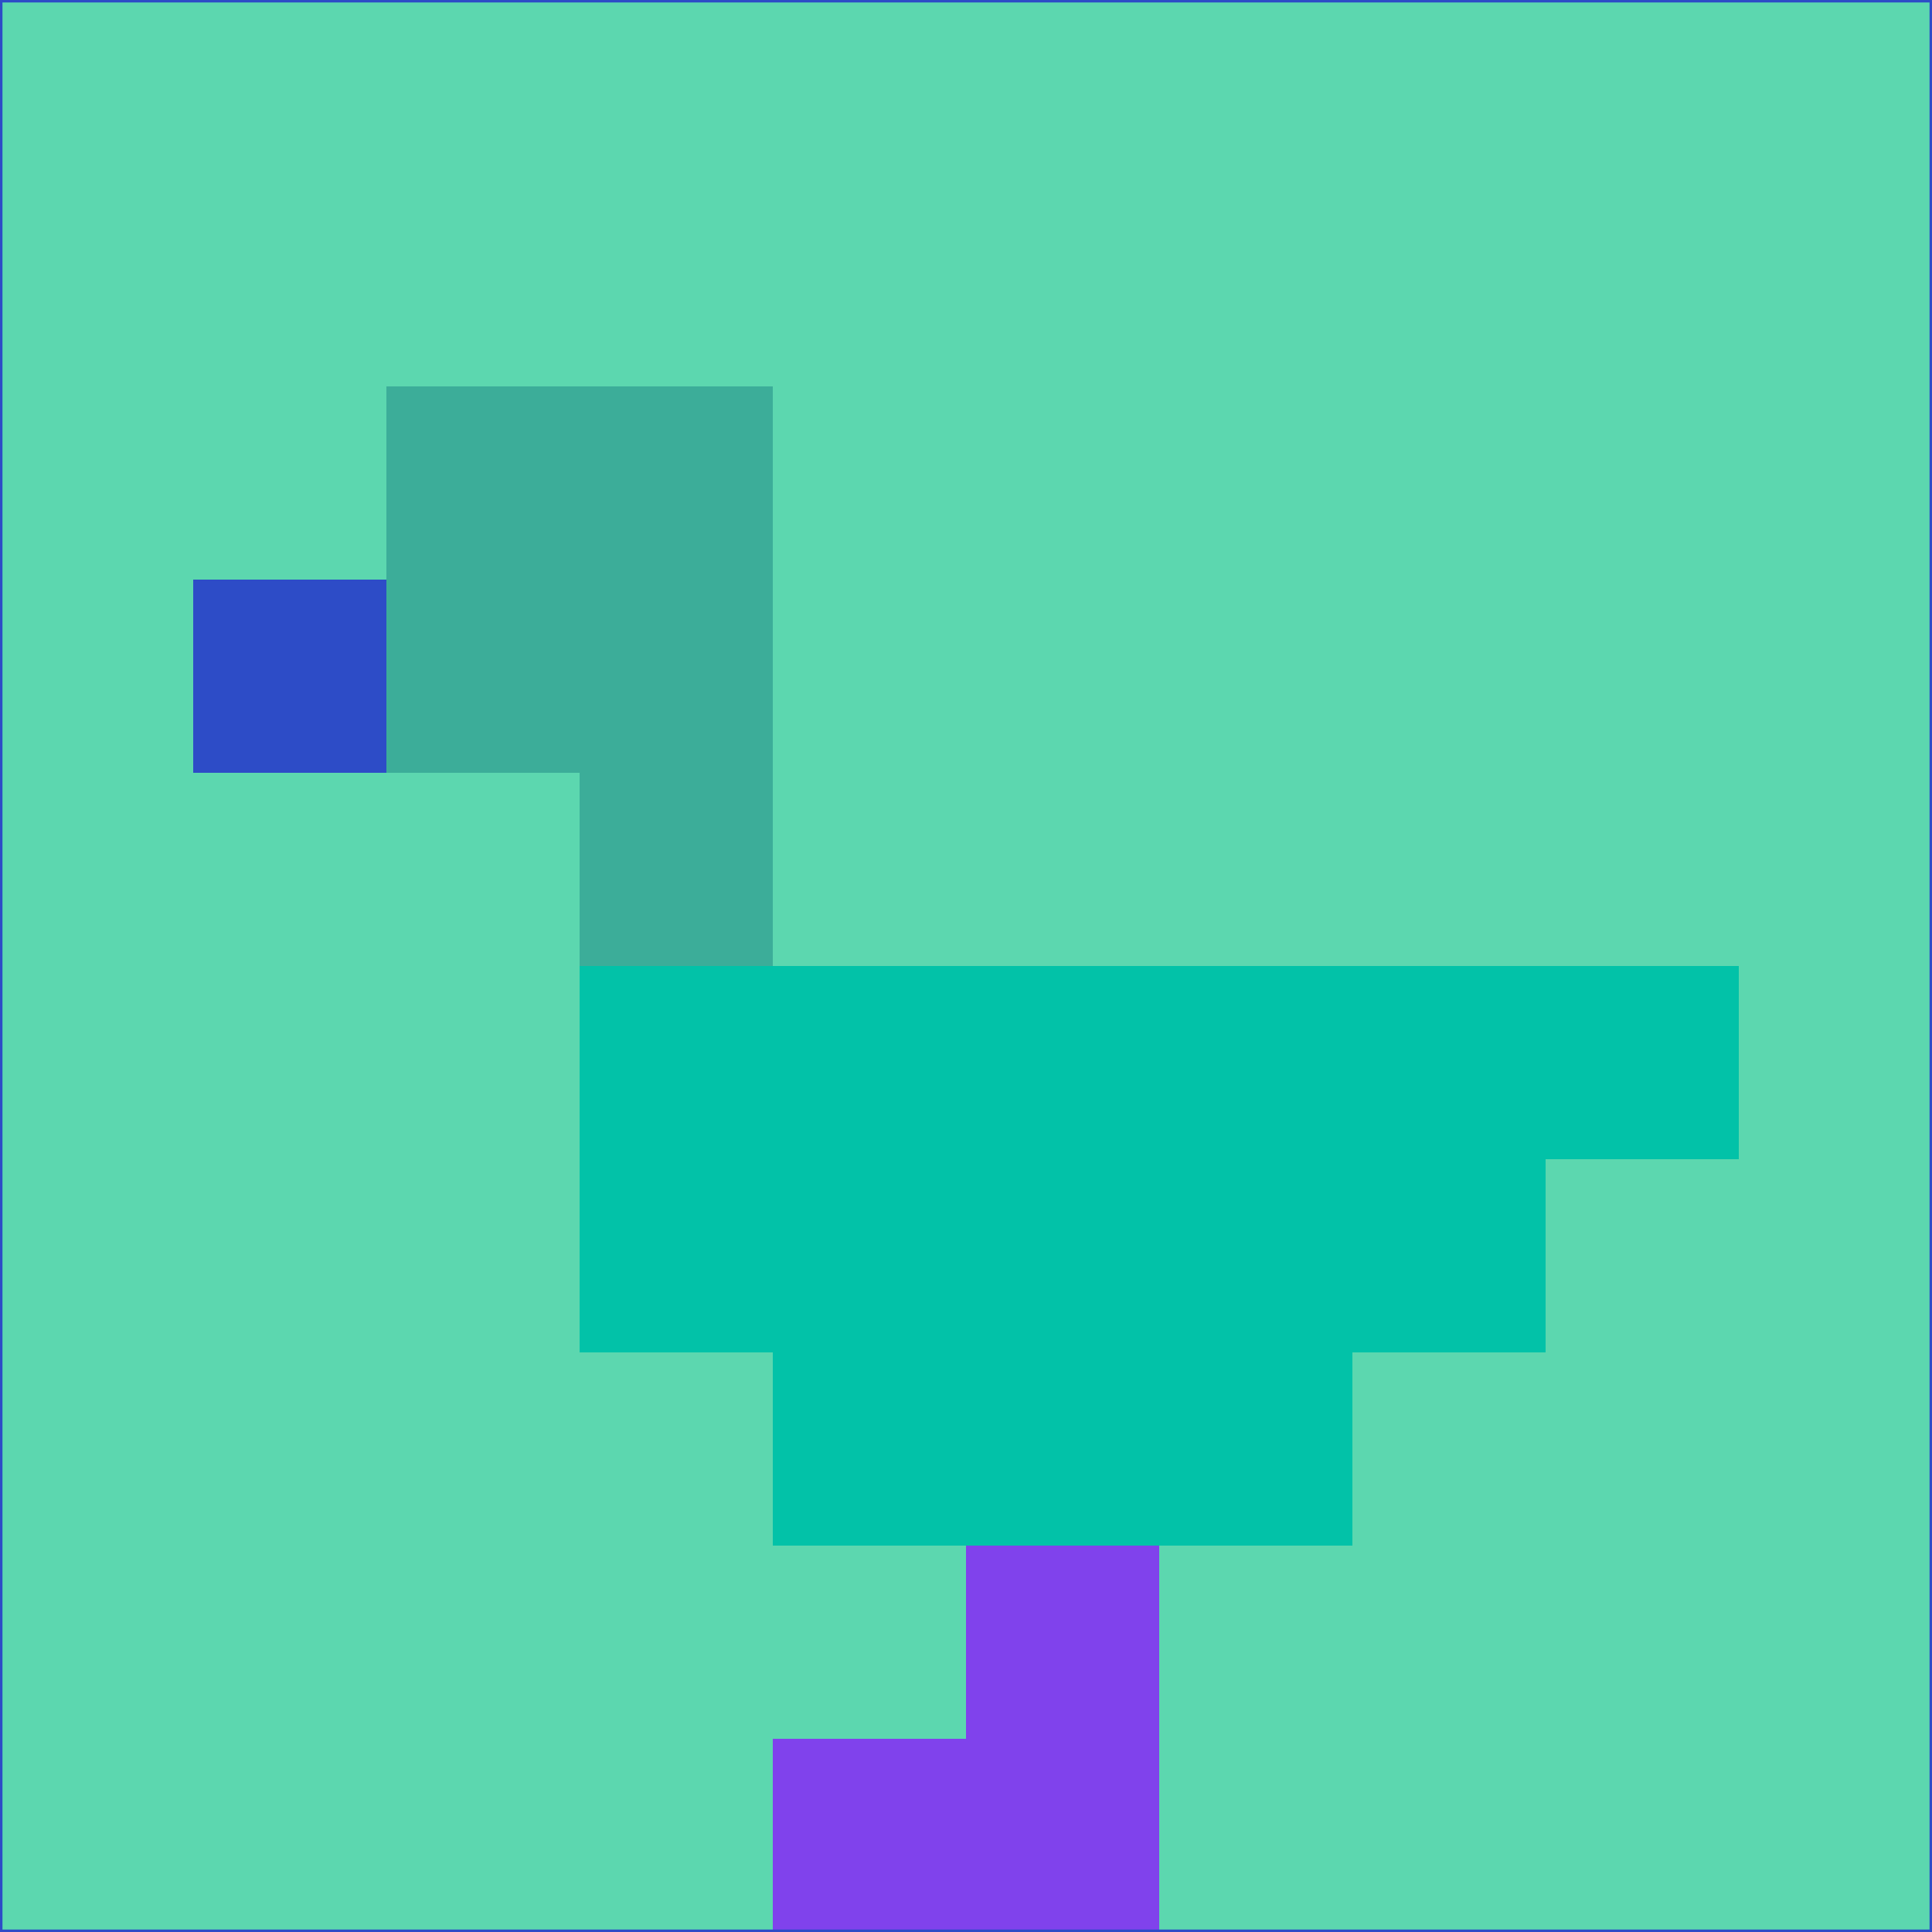 <svg xmlns="http://www.w3.org/2000/svg" version="1.1" width="785" height="785">
  <title>'goose-pfp-694263' by Dmitri Cherniak (Cyberpunk Edition)</title>
  <desc>
    seed=134188
    backgroundColor=#5cd7af
    padding=20
    innerPadding=0
    timeout=500
    dimension=1
    border=false
    Save=function(){return n.handleSave()}
    frame=12

    Rendered at 2024-09-15T22:37:00.928Z
    Generated in 1ms
    Modified for Cyberpunk theme with new color scheme
  </desc>
  <defs/>
  <rect width="100%" height="100%" fill="#5cd7af"/>
  <g>
    <g id="0-0">
      <rect x="0" y="0" height="785" width="785" fill="#5cd7af"/>
      <g>
        <!-- Neon blue -->
        <rect id="0-0-2-2-2-2" x="157" y="157" width="157" height="157" fill="#3cad99"/>
        <rect id="0-0-3-2-1-4" x="235.5" y="157" width="78.5" height="314" fill="#3cad99"/>
        <!-- Electric purple -->
        <rect id="0-0-4-5-5-1" x="314" y="392.5" width="392.5" height="78.5" fill="#02c2a8"/>
        <rect id="0-0-3-5-5-2" x="235.5" y="392.5" width="392.5" height="157" fill="#02c2a8"/>
        <rect id="0-0-4-5-3-3" x="314" y="392.5" width="235.5" height="235.5" fill="#02c2a8"/>
        <!-- Neon pink -->
        <rect id="0-0-1-3-1-1" x="78.5" y="235.5" width="78.5" height="78.5" fill="#2d4cc7"/>
        <!-- Cyber yellow -->
        <rect id="0-0-5-8-1-2" x="392.5" y="628" width="78.5" height="157" fill="#8042ec"/>
        <rect id="0-0-4-9-2-1" x="314" y="706.5" width="157" height="78.5" fill="#8042ec"/>
      </g>
      <rect x="0" y="0" stroke="#2d4cc7" stroke-width="2" height="785" width="785" fill="none"/>
    </g>
  </g>
  <script xmlns=""/>
</svg>